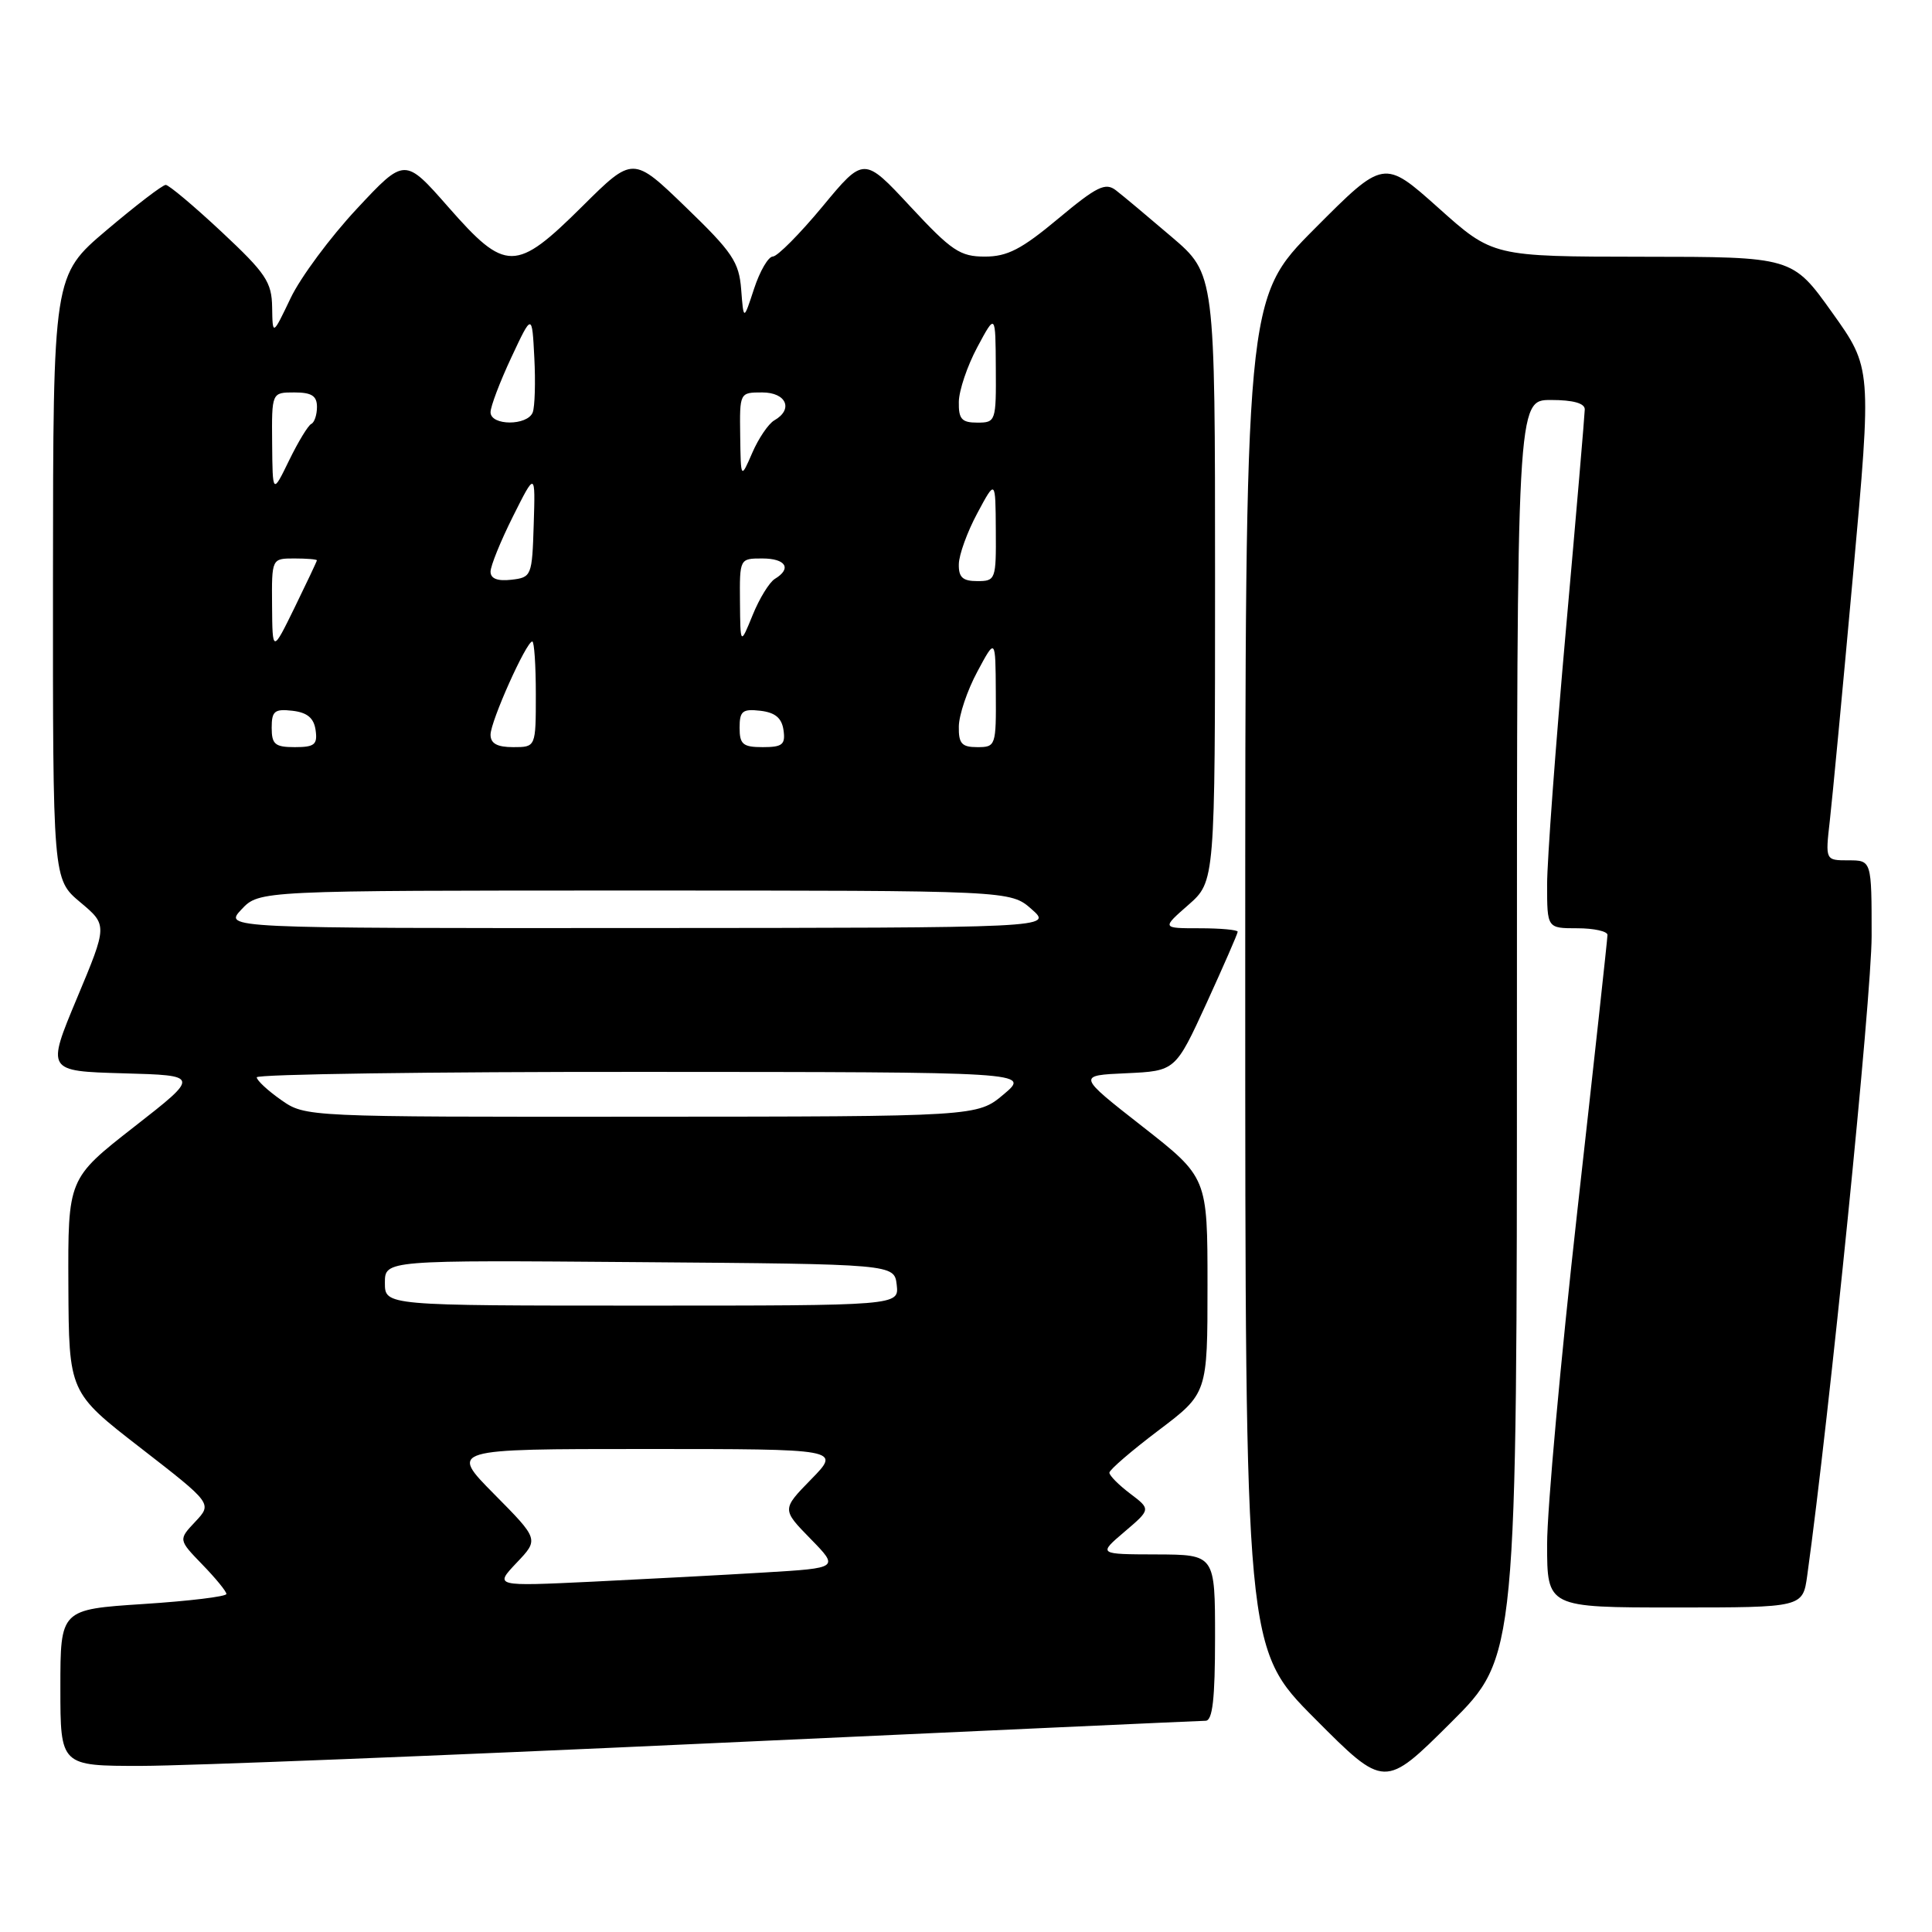 <?xml version="1.0" encoding="UTF-8" standalone="no"?>
<!DOCTYPE svg PUBLIC "-//W3C//DTD SVG 1.1//EN" "http://www.w3.org/Graphics/SVG/1.1/DTD/svg11.dtd" >
<svg xmlns="http://www.w3.org/2000/svg" xmlns:xlink="http://www.w3.org/1999/xlink" version="1.1" viewBox="0 0 256 256">
 <g >
 <path fill="currentColor"
d=" M 201.00 136.27 C 201.00 53.00 201.00 53.00 205.50 53.00 C 208.44 53.00 210.00 53.43 209.99 54.25 C 209.98 54.94 208.86 68.08 207.49 83.46 C 206.12 98.84 205.00 114.02 205.00 117.21 C 205.00 123.00 205.00 123.00 209.00 123.00 C 211.20 123.00 213.00 123.40 213.00 123.88 C 213.00 124.36 211.20 140.84 209.00 160.50 C 206.80 180.16 205.00 200.01 205.00 204.62 C 205.00 213.00 205.00 213.00 221.94 213.00 C 238.88 213.00 238.88 213.00 239.47 208.75 C 242.40 187.62 248.00 132.01 248.00 124.04 C 248.00 114.00 248.00 114.00 244.93 114.00 C 241.86 114.00 241.86 114.00 242.46 108.75 C 242.79 105.86 244.18 91.18 245.54 76.13 C 248.02 48.76 248.02 48.76 242.76 41.40 C 237.50 34.03 237.50 34.03 217.65 34.02 C 197.80 34.00 197.80 34.00 190.59 27.54 C 183.37 21.09 183.37 21.09 174.19 30.31 C 165.00 39.54 165.00 39.54 165.00 129.00 C 165.00 218.46 165.00 218.46 174.23 227.73 C 183.46 237.00 183.46 237.00 192.23 228.27 C 201.00 219.54 201.00 219.54 201.00 136.27 Z  M 94.00 231.00 C 129.48 229.37 159.06 228.02 159.75 228.01 C 160.67 228.00 161.00 225.13 161.00 217.00 C 161.00 206.00 161.00 206.00 153.25 205.97 C 145.50 205.95 145.50 205.95 149.00 202.97 C 152.50 199.99 152.50 199.99 149.75 197.91 C 148.24 196.77 147.00 195.52 147.00 195.14 C 147.00 194.76 149.93 192.24 153.50 189.54 C 160.00 184.63 160.00 184.63 160.00 170.32 C 160.00 156.02 160.00 156.02 151.37 149.26 C 142.73 142.50 142.73 142.50 149.24 142.21 C 155.75 141.91 155.75 141.91 159.88 132.91 C 162.14 127.96 164.00 123.71 164.00 123.46 C 164.00 123.21 161.73 123.00 158.97 123.00 C 153.93 123.00 153.93 123.00 157.47 119.90 C 161.00 116.79 161.00 116.79 161.00 76.55 C 161.00 36.30 161.00 36.30 155.25 31.39 C 152.09 28.69 148.77 25.91 147.87 25.22 C 146.48 24.14 145.35 24.69 140.22 28.97 C 135.37 33.02 133.49 34.00 130.50 34.00 C 127.21 34.00 126.09 33.24 120.63 27.37 C 114.47 20.74 114.47 20.74 108.99 27.36 C 105.97 31.00 103.01 33.98 102.41 33.99 C 101.81 33.99 100.69 35.91 99.92 38.25 C 98.53 42.50 98.53 42.50 98.21 38.36 C 97.93 34.72 97.06 33.42 90.88 27.46 C 83.87 20.68 83.87 20.68 77.16 27.34 C 68.33 36.10 67.02 36.11 59.40 27.43 C 53.63 20.86 53.63 20.86 47.27 27.68 C 43.77 31.43 39.82 36.75 38.51 39.50 C 36.12 44.50 36.12 44.50 36.06 40.72 C 36.01 37.37 35.23 36.21 29.36 30.72 C 25.70 27.30 22.37 24.50 21.96 24.50 C 21.54 24.50 18.02 27.20 14.12 30.50 C 7.04 36.50 7.04 36.50 7.02 76.50 C 7.00 116.50 7.00 116.50 10.62 119.54 C 14.25 122.58 14.25 122.58 10.20 132.26 C 6.16 141.93 6.16 141.93 16.33 142.22 C 26.50 142.50 26.50 142.50 17.75 149.33 C 9.00 156.17 9.00 156.17 9.06 170.33 C 9.13 184.50 9.13 184.50 18.63 191.86 C 28.13 199.23 28.13 199.23 25.88 201.63 C 23.63 204.02 23.63 204.02 26.81 207.31 C 28.57 209.12 30.00 210.87 30.00 211.21 C 30.00 211.55 25.05 212.15 19.00 212.54 C 8.00 213.26 8.00 213.26 8.00 223.63 C 8.00 234.00 8.00 234.00 18.75 233.99 C 24.66 233.98 58.52 232.64 94.00 231.00 Z  M 68.45 207.08 C 71.41 203.97 71.41 203.97 65.48 197.98 C 59.56 192.00 59.56 192.00 85.48 192.00 C 111.41 192.00 111.41 192.00 107.50 196.00 C 103.59 200.00 103.59 200.00 107.39 203.89 C 111.18 207.77 111.18 207.77 101.34 208.36 C 95.93 208.69 85.65 209.23 78.50 209.58 C 65.50 210.20 65.50 210.20 68.45 207.08 Z  M 51.00 169.99 C 51.00 166.97 51.00 166.97 84.75 167.24 C 118.50 167.50 118.50 167.50 118.82 170.25 C 119.13 173.00 119.13 173.00 85.07 173.00 C 51.00 173.00 51.00 173.00 51.00 169.99 Z  M 37.25 145.75 C 35.48 144.51 34.03 143.16 34.02 142.75 C 34.01 142.34 57.06 142.01 85.25 142.03 C 136.50 142.05 136.50 142.05 133.00 145.00 C 129.50 147.95 129.50 147.95 84.99 147.97 C 40.47 148.00 40.47 148.00 37.25 145.75 Z  M 32.00 120.50 C 34.35 118.00 34.35 118.00 84.12 118.00 C 133.89 118.00 133.89 118.00 136.69 120.47 C 139.50 122.94 139.50 122.94 84.58 122.97 C 29.65 123.00 29.65 123.00 32.00 120.50 Z  M 36.00 96.43 C 36.00 94.22 36.38 93.91 38.75 94.18 C 40.72 94.41 41.59 95.14 41.82 96.75 C 42.09 98.66 41.68 99.00 39.07 99.00 C 36.44 99.00 36.00 98.63 36.00 96.43 Z  M 65.00 97.35 C 65.00 95.58 69.74 85.00 70.53 85.00 C 70.79 85.00 71.00 88.15 71.00 92.00 C 71.00 99.00 71.00 99.00 68.00 99.00 C 65.88 99.00 65.00 98.52 65.00 97.35 Z  M 98.00 96.43 C 98.00 94.22 98.38 93.91 100.75 94.18 C 102.72 94.41 103.59 95.14 103.82 96.75 C 104.09 98.66 103.68 99.00 101.07 99.00 C 98.44 99.00 98.00 98.63 98.00 96.43 Z  M 127.05 96.25 C 127.07 94.74 128.17 91.47 129.50 89.00 C 131.91 84.50 131.91 84.50 131.95 91.75 C 132.00 98.83 131.94 99.00 129.50 99.00 C 127.43 99.00 127.01 98.53 127.05 96.25 Z  M 36.05 80.25 C 36.00 74.00 36.00 74.00 39.00 74.00 C 40.65 74.00 41.99 74.11 41.99 74.25 C 41.98 74.39 40.65 77.20 39.04 80.50 C 36.10 86.50 36.10 86.50 36.05 80.25 Z  M 98.05 79.75 C 98.00 74.02 98.01 74.00 101.00 74.00 C 104.13 74.00 104.95 75.33 102.68 76.70 C 101.95 77.14 100.62 79.30 99.73 81.50 C 98.10 85.50 98.10 85.50 98.05 79.75 Z  M 65.00 75.75 C 65.00 74.98 66.34 71.69 67.97 68.43 C 70.94 62.50 70.94 62.50 70.72 69.50 C 70.51 76.33 70.43 76.51 67.75 76.82 C 65.92 77.03 65.00 76.67 65.00 75.75 Z  M 127.05 74.75 C 127.07 73.51 128.17 70.47 129.50 68.00 C 131.91 63.50 131.91 63.50 131.95 70.25 C 132.00 76.80 131.92 77.00 129.50 77.00 C 127.56 77.00 127.01 76.50 127.05 74.75 Z  M 36.06 58.75 C 36.00 52.00 36.00 52.00 39.00 52.00 C 41.29 52.00 42.00 52.45 42.00 53.92 C 42.00 54.97 41.66 55.98 41.25 56.17 C 40.84 56.35 39.52 58.52 38.31 61.00 C 36.12 65.50 36.12 65.50 36.06 58.75 Z  M 98.08 57.75 C 98.00 52.01 98.01 52.00 101.00 52.00 C 104.20 52.00 105.16 54.24 102.60 55.70 C 101.83 56.14 100.51 58.08 99.68 60.00 C 98.16 63.50 98.16 63.50 98.08 57.75 Z  M 65.00 54.62 C 65.00 53.86 66.24 50.60 67.75 47.37 C 70.50 41.50 70.50 41.50 70.80 47.39 C 70.97 50.63 70.87 53.89 70.59 54.64 C 69.89 56.44 65.00 56.43 65.00 54.62 Z  M 127.05 53.25 C 127.07 51.74 128.17 48.48 129.50 46.00 C 131.91 41.50 131.91 41.50 131.95 48.75 C 132.00 55.83 131.94 56.00 129.50 56.00 C 127.43 56.00 127.01 55.53 127.05 53.25 Z "/>
</g>
</svg>